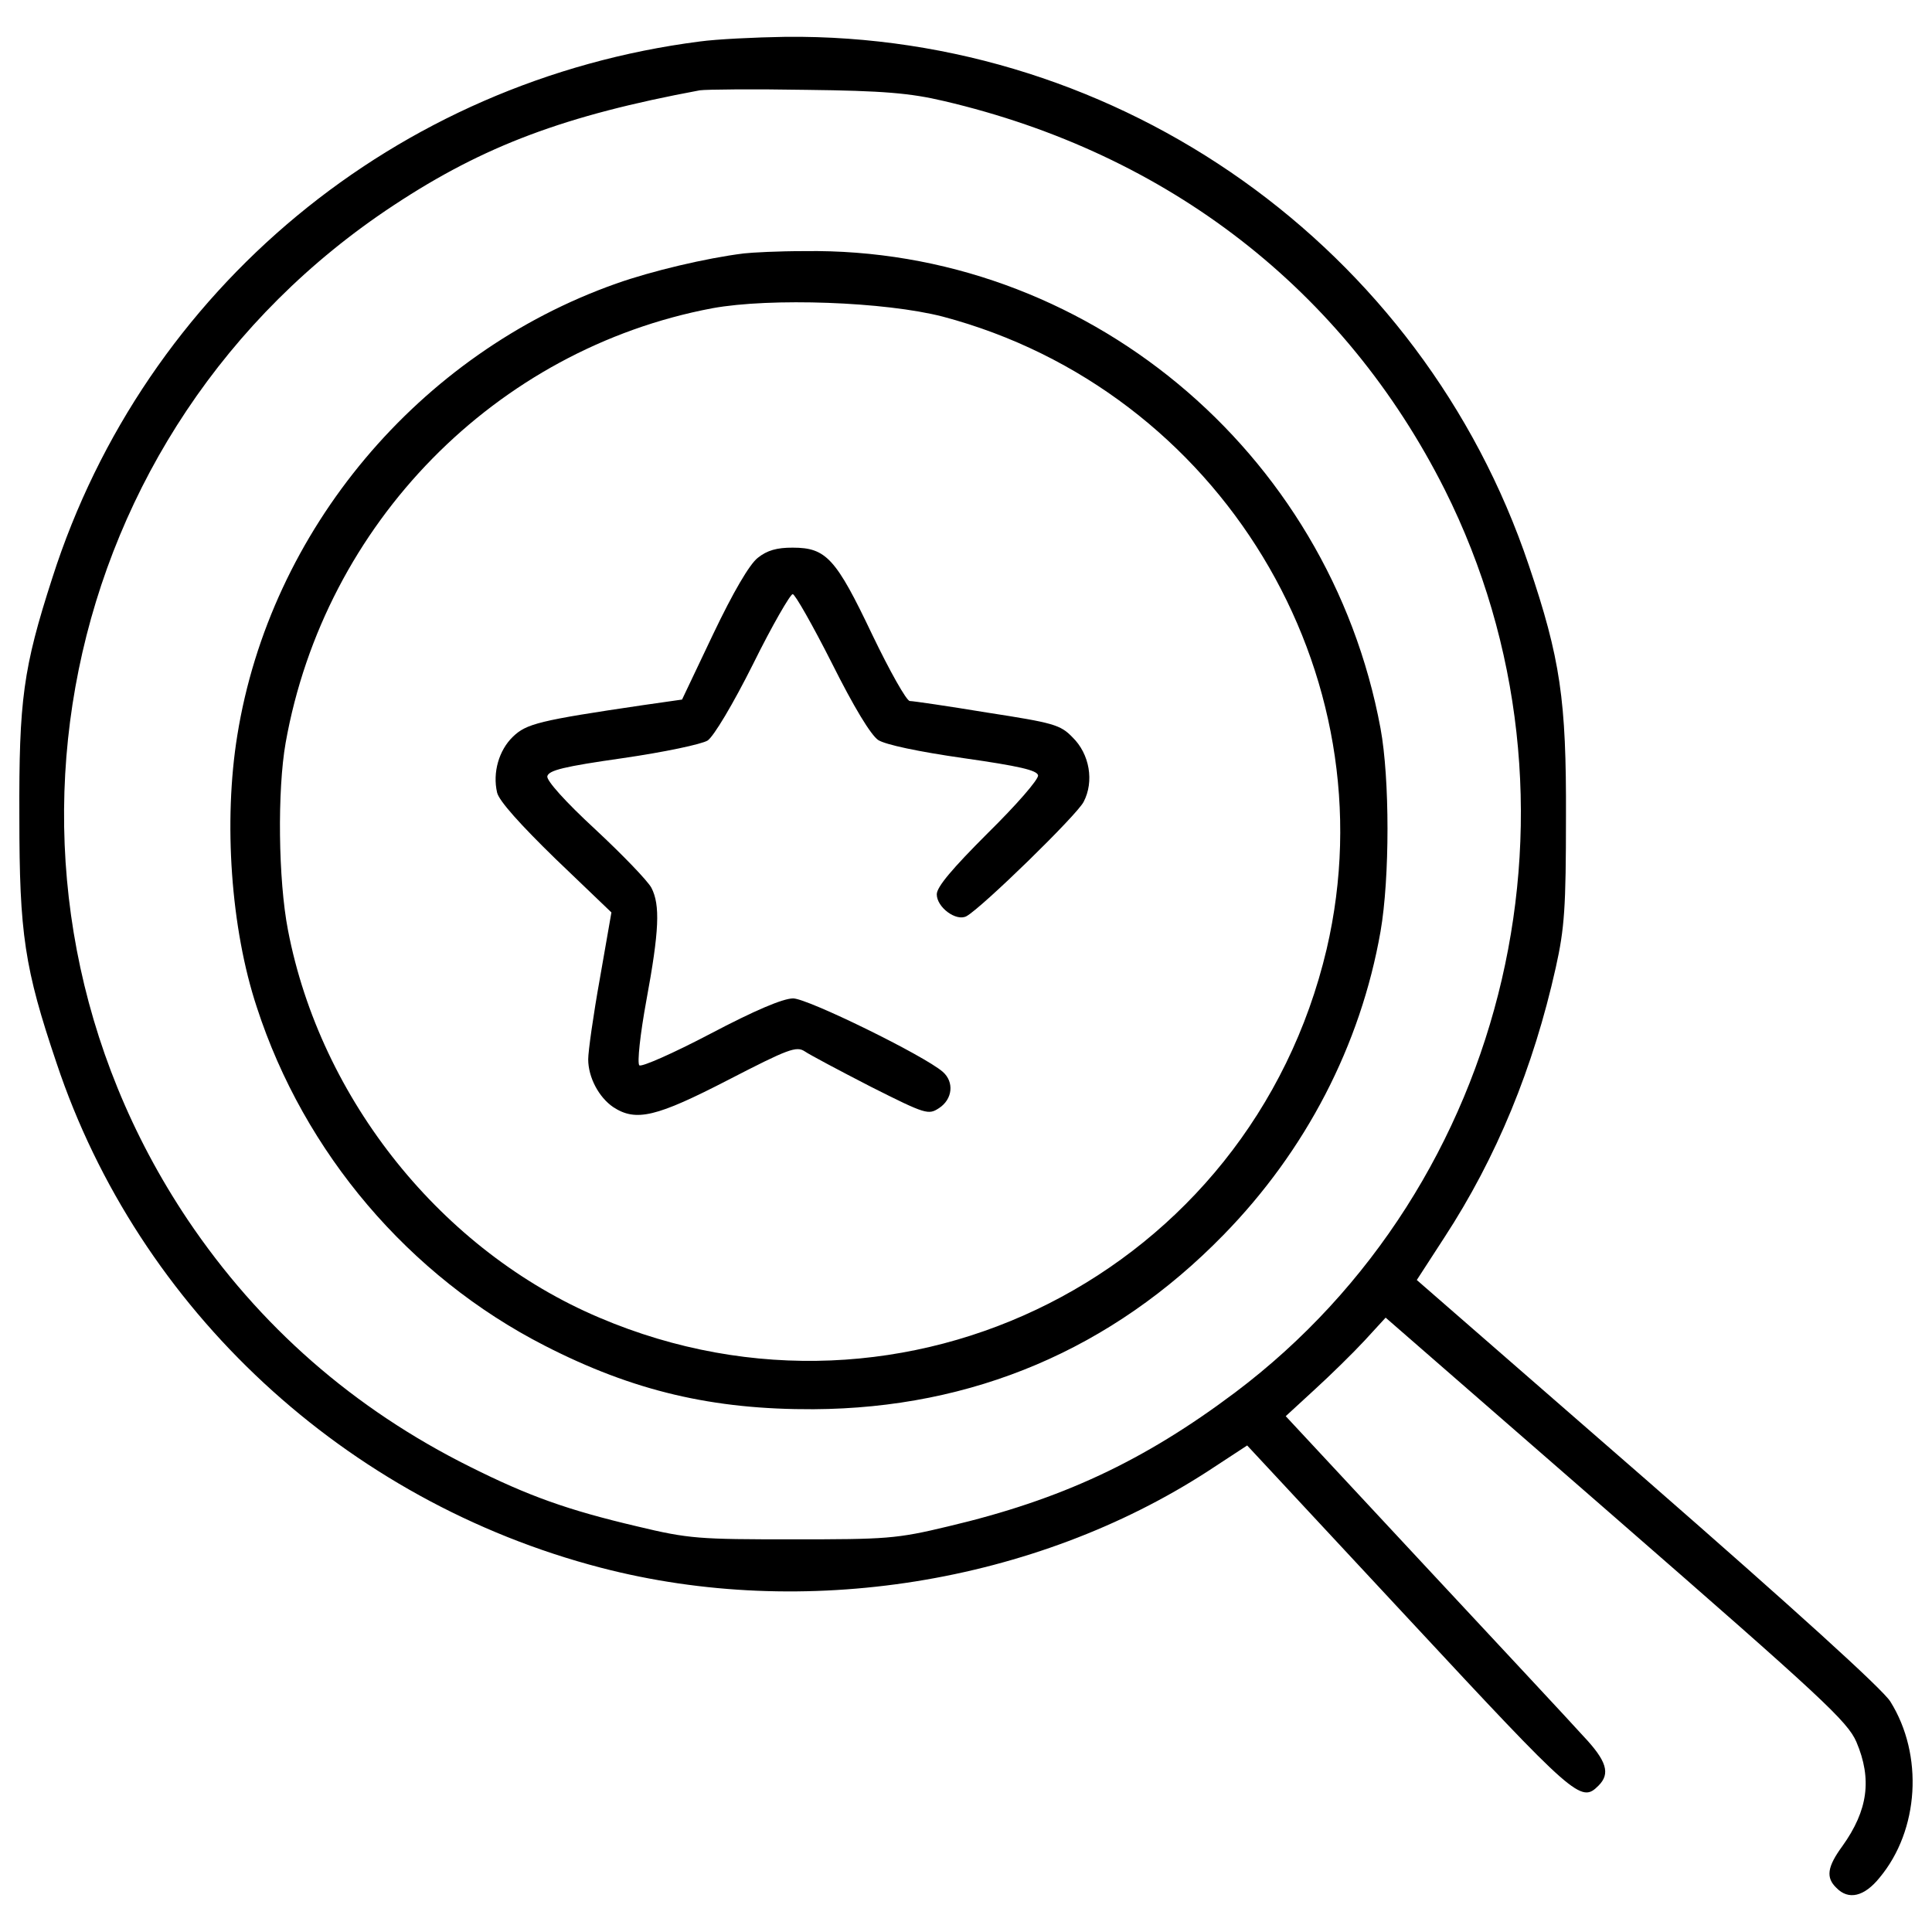 <?xml version="1.0" encoding="utf-8"?>
<!-- Svg Vector Icons : http://www.onlinewebfonts.com/icon -->
<!DOCTYPE svg PUBLIC "-//W3C//DTD SVG 1.1//EN" "http://www.w3.org/Graphics/SVG/1.1/DTD/svg11.dtd">
<svg version="1.1" xmlns="http://www.w3.org/2000/svg" xmlns:xlink="http://www.w3.org/1999/xlink" x="0px" y="0px" viewBox="0 0 1000 1000" enable-background="new 0 0 1000 1000" xml:space="preserve">
<g><g transform="translate(0,511) scale(0.1,-0.1)"><path d="M3621.7,4895.2C2051,4693.2,749.6,3615.5,271,2119.3C119.4,1650.3,97.8,1486.7,100.2,880.5c0-603.8,26.5-781.8,192.4-1272.5c425.8-1277.3,1496.2-2268.3,2816.8-2612.3c1051.2-274.2,2246.7-81.8,3143.9,500.3l202,132.3l837.1-899.6c863.6-928.5,890-952.6,981.4-861.2c62.5,62.5,43.3,127.5-79.4,257.4c-62.5,69.8-435.4,469.1-827.5,890l-712,765l149.1,137.1c81.8,74.6,199.6,190,259.8,255l108.2,117.9l1193.1-1039.1c1065.6-928.5,1197.9-1051.2,1243.6-1157c81.8-192.4,60.1-353.6-72.2-538.8c-79.4-108.3-86.6-163.6-31.3-216.5c62.5-64.9,144.3-45.7,223.7,52.9c204.5,245.4,228.5,635,55.3,911.7c-40.9,64.9-500.3,481.1-1258,1142.6L7333.3-1515.3l141.9,218.9c271.8,416.1,461.8,880.4,577.3,1397.6c45.7,204.5,52.9,312.7,52.9,779.4c2.4,606.2-28.9,820.3-192.4,1303.8c-553.3,1645.3-2112,2751.8-3846.3,2735C3908,4916.9,3708.3,4907.2,3621.7,4895.2z M4884.6,4587.3c1164.2-271.8,2073.5-979,2593.1-2011c805.8-1606.8,344-3598.5-1084.8-4673.8c-473.9-356-902-555.6-1484.2-692.8c-269.4-65-322.3-67.3-805.8-67.3s-536.4,2.4-805.8,67.3c-358.4,84.2-560.5,156.4-863.5,307.9c-603.8,300.7-1092.1,728.8-1462.5,1279.7c-1169,1746.3-690.4,4094.1,1068,5251.1c466.7,307.9,885.2,464.2,1582.8,594.1c33.7,4.8,281.4,7.2,553.2,2.4C4571.9,4640.2,4711.4,4628.2,4884.6,4587.3z"/><path d="M3850.2,3798.3c-194.8-24.1-478.7-91.4-661.5-156.4c-1019.9-360.8-1789.6-1274.9-1960.4-2338.1c-72.2-445-33.7-1000.7,101-1407.2c245.3-755.3,789-1392.8,1489-1751.2c459.4-235.7,870.8-331.9,1392.7-329.5c825.1,4.8,1544.3,310.3,2121.6,902c425.8,435.4,709.6,981.4,813,1570.7c48.1,276.6,48.1,791.4,0,1051.2c-267,1440.9-1534.7,2492-2982.8,2470.4C4030.6,3810.4,3891.1,3803.1,3850.2,3798.3z M4879.8,3471.2C6313.4,3091.1,7201,1628.6,6866.7,197.4c-394.5-1674.2-2184.2-2581-3764.5-1907.5C2289.1-1366.1,1658.9-582,1490.5,296c-50.5,259.8-55.3,724-12,969.4c202.1,1135.4,1087.3,2037.4,2208.2,2249.1C3989.8,3569.8,4581.5,3548.2,4879.8,3471.2z"/><path d="M3922.4,2222.8c-43.3-33.7-127.5-178-230.9-394.5l-161.2-339.2l-202.1-28.9c-538.8-79.4-603.8-96.2-673.5-163.6c-72.2-69.8-105.8-185.2-81.8-288.7c9.6-43.3,122.7-168.4,303.1-344l288.7-276.6l-60.1-344c-33.7-187.6-60.1-375.2-60.1-416.1c0-93.8,55.3-197.2,129.9-247.8c117.9-77,223.7-50.5,596.6,141.9c307.9,158.8,351.2,175.6,394.5,146.7c24.1-16.8,178-98.6,341.6-182.8c286.3-144.3,298.3-146.7,353.6-110.6c69.8,45.7,79.4,134.7,19.2,187.6c-96.2,84.2-700,380-774.5,380c-52.9,0-199.7-62.5-428.2-182.8c-192.4-101-356-173.2-368-163.6c-12,12,4.8,163.6,36.1,334.3c67.3,363.2,72.2,495.5,26.5,584.5c-19.2,36.1-149.1,170.8-291.1,303.1c-156.4,144.3-252.6,252.6-247.8,274.2c7.2,31.3,86.6,50.5,389.7,93.8c216.5,31.3,408.9,72.2,440.2,91.4c31.3,21.6,129.9,185.2,235.7,396.9c98.6,199.6,192.4,360.8,204.5,360.8c12,0,103.4-161.2,202.1-356c115.5-230.9,202.1-372.8,240.5-399.3c38.5-24.1,206.9-60.1,442.6-93.8c286.3-40.9,380.1-62.5,384.9-89c2.4-21.6-113.1-153.9-259.8-298.3c-185.2-185.2-264.6-279-264.6-317.5c0-67.3,101-141.9,153.9-113.1c81.8,45.7,572.5,524.4,606.2,591.7c55.3,105.8,31.3,247.8-57.7,334.4c-62.6,64.9-98.6,74.6-440.2,127.5c-204.5,33.7-384.9,60.1-401.7,60.1c-16.8,0-103.4,153.9-194.8,344c-187.6,394.5-238.1,449.8-411.3,449.8C4021,2275.7,3970.5,2261.3,3922.4,2222.8z"/></g></g>
</svg>